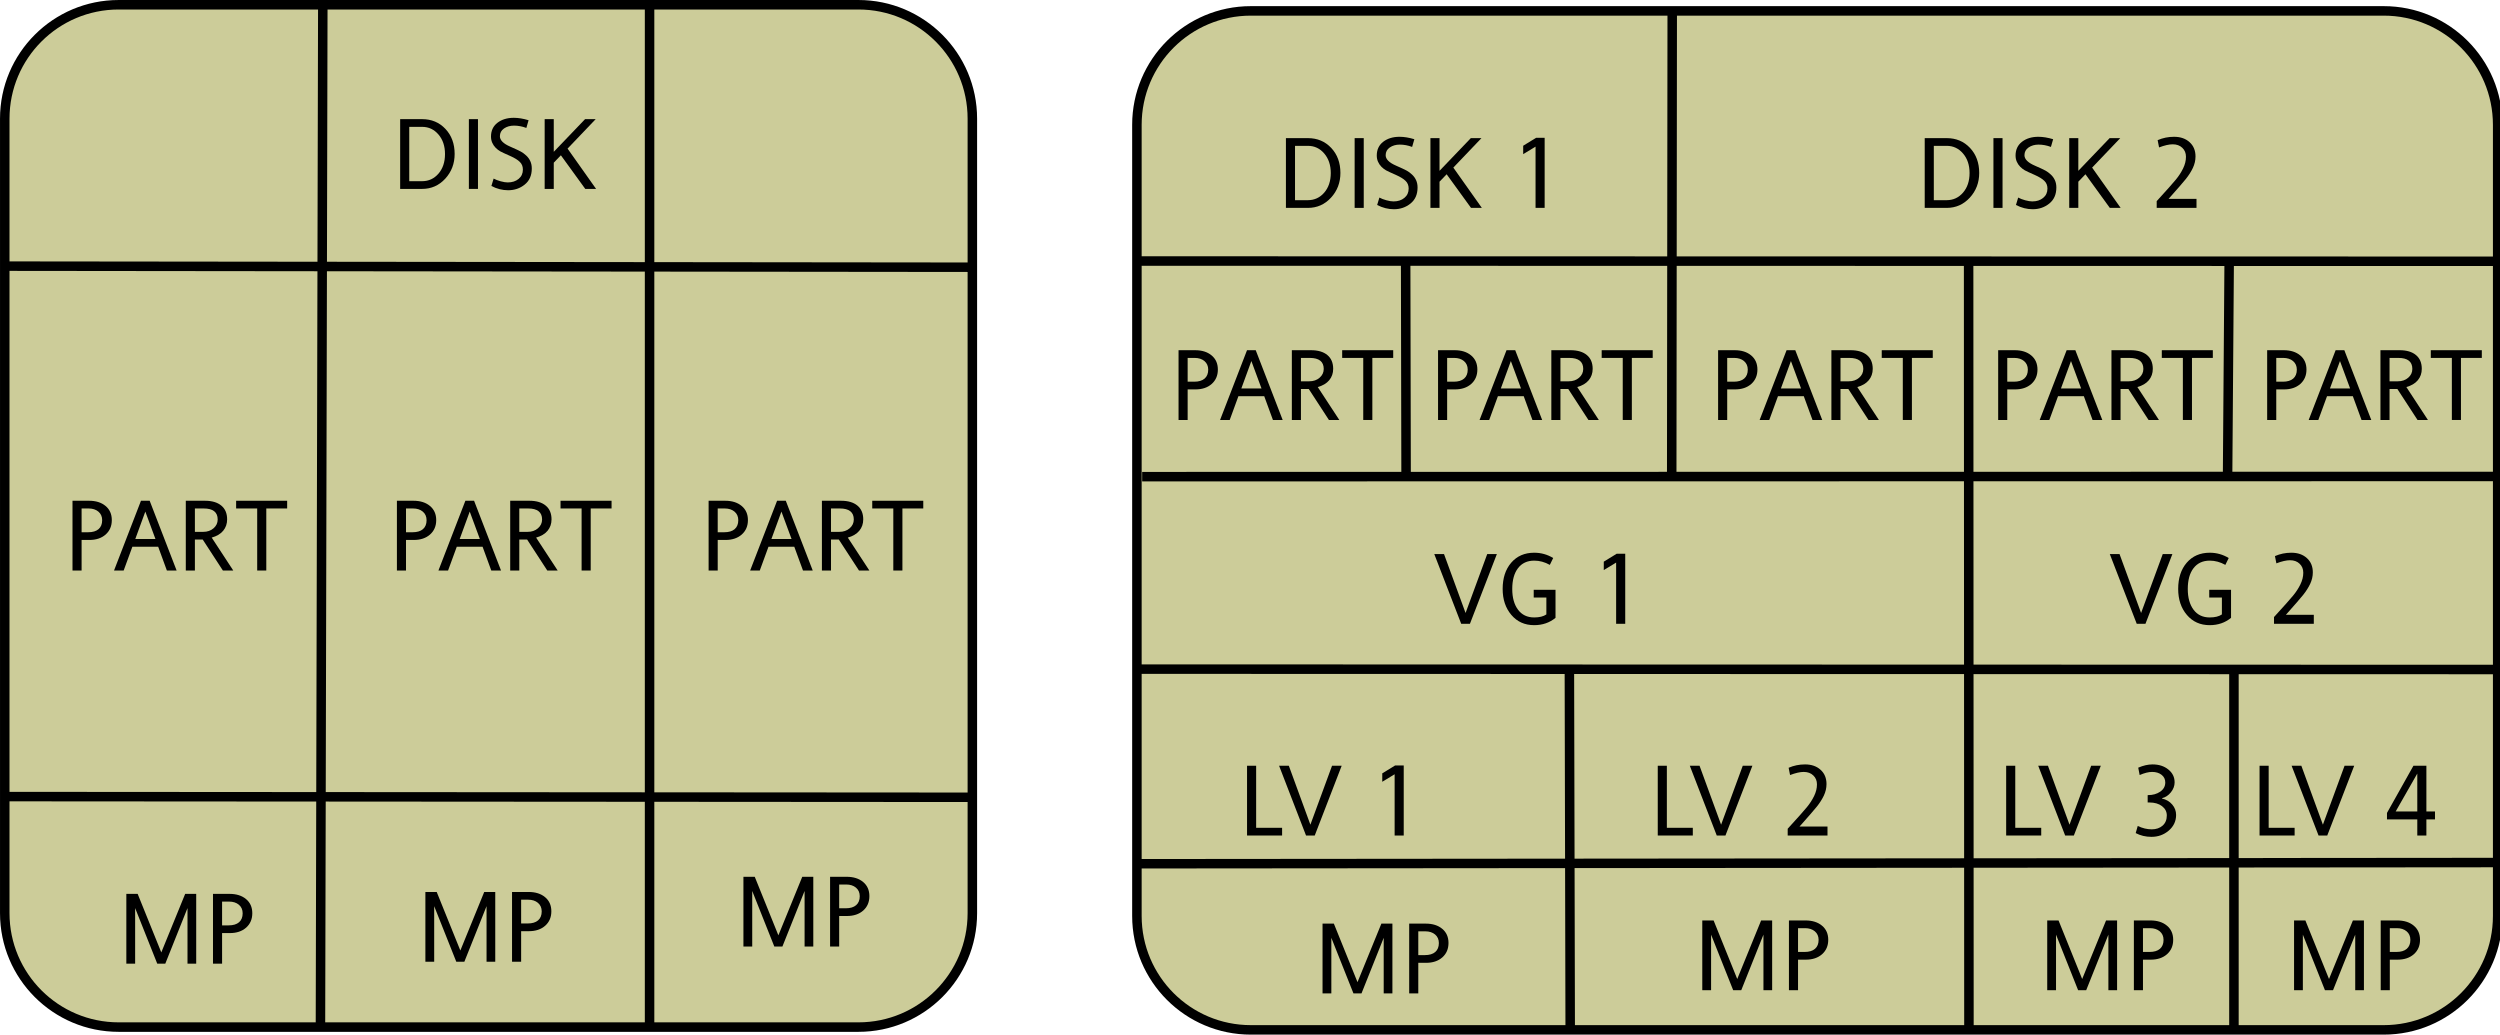 <?xml version="1.0" encoding="UTF-8"?>
<svg xmlns="http://www.w3.org/2000/svg" xmlns:xlink="http://www.w3.org/1999/xlink" width="790pt" height="327pt" viewBox="0 0 790 327" version="1.1">
<defs>
<g>
<symbol overflow="visible" id="glyph0-0">
<path style="stroke:none;" d="M 2.656 -22.047 L 9.594 -22.047 C 12.57 -22.047 15.031 -21.016 16.969 -18.953 C 18.906 -16.891 19.875 -14.254 19.875 -11.047 C 19.875 -7.992 18.883 -5.391 16.906 -3.234 C 14.926 -1.078 12.488 0 9.594 0 L 2.656 0 Z M 5.531 -2.438 L 9.594 -2.438 C 11.664 -2.438 13.391 -3.234 14.766 -4.828 C 16.141 -6.422 16.828 -8.484 16.828 -11.016 C 16.828 -13.523 16.141 -15.582 14.766 -17.188 C 13.391 -18.801 11.664 -19.609 9.594 -19.609 L 5.531 -19.609 Z M 5.531 -2.438 "/>
</symbol>
<symbol overflow="visible" id="glyph0-1">
<path style="stroke:none;" d="M 5.625 0 L 2.75 0 L 2.75 -22.047 L 5.625 -22.047 Z M 5.625 0 "/>
</symbol>
<symbol overflow="visible" id="glyph0-2">
<path style="stroke:none;" d="M 12.516 -19.266 C 11.223 -19.754 9.922 -20 8.609 -20 C 7.379 -20 6.328 -19.695 5.453 -19.094 C 4.586 -18.5 4.156 -17.68 4.156 -16.641 C 4.156 -15.391 5.254 -14.289 7.453 -13.344 C 9.117 -12.613 10.234 -12.094 10.797 -11.781 C 11.367 -11.469 11.926 -11.055 12.469 -10.547 C 13.02 -10.047 13.453 -9.453 13.766 -8.766 C 14.078 -8.086 14.234 -7.312 14.234 -6.438 C 14.234 -4.258 13.488 -2.57 12 -1.375 C 10.52 -0.176 8.77 0.422 6.75 0.422 C 4.957 0.422 3.195 -0.023 1.469 -0.922 L 2.172 -3.266 C 2.773 -2.93 3.52 -2.645 4.406 -2.406 C 5.289 -2.164 6.031 -2.047 6.625 -2.047 C 8.02 -2.047 9.164 -2.414 10.062 -3.156 C 10.969 -3.895 11.422 -4.879 11.422 -6.109 C 11.422 -7.098 11.098 -7.906 10.453 -8.531 C 9.816 -9.164 8.805 -9.789 7.422 -10.406 C 5.805 -11.113 4.754 -11.602 4.266 -11.875 C 3.785 -12.145 3.305 -12.516 2.828 -12.984 C 2.359 -13.461 1.992 -14 1.734 -14.594 C 1.473 -15.188 1.344 -15.836 1.344 -16.547 C 1.344 -18.391 2.02 -19.836 3.375 -20.891 C 4.738 -21.941 6.461 -22.469 8.547 -22.469 C 9.984 -22.469 11.539 -22.211 13.219 -21.703 Z M 12.516 -19.266 "/>
</symbol>
<symbol overflow="visible" id="glyph0-3">
<path style="stroke:none;" d="M 18.906 0 L 15.484 0 L 7.781 -10.625 L 5.531 -8.281 L 5.531 0 L 2.656 0 L 2.656 -22.047 L 5.531 -22.047 L 5.531 -11.719 L 15.422 -22.047 L 18.781 -22.047 L 9.891 -12.734 Z M 18.906 0 "/>
</symbol>
<symbol overflow="visible" id="glyph0-4">
<path style="stroke:none;" d="M 2.656 -22.047 L 7.875 -22.047 C 10.039 -22.047 11.781 -21.5 13.094 -20.406 C 14.414 -19.312 15.078 -17.82 15.078 -15.938 C 15.078 -14.051 14.426 -12.531 13.125 -11.375 C 11.82 -10.227 10.102 -9.656 7.969 -9.656 L 5.531 -9.656 L 5.531 0 L 2.656 0 Z M 5.531 -12.094 L 7.609 -12.094 C 9.035 -12.094 10.129 -12.422 10.891 -13.078 C 11.648 -13.734 12.031 -14.676 12.031 -15.906 C 12.031 -17.039 11.633 -17.941 10.844 -18.609 C 10.051 -19.273 9.02 -19.609 7.75 -19.609 L 5.531 -19.609 Z M 5.531 -12.094 "/>
</symbol>
<symbol overflow="visible" id="glyph0-5">
<path style="stroke:none;" d="M 20.031 0 L 16.953 0 L 14.203 -7.516 L 6.047 -7.516 L 3.297 0 L 0.25 0 L 8.766 -22.047 L 11.516 -22.047 Z M 13.344 -9.953 L 10.141 -18.625 L 6.969 -9.953 Z M 13.344 -9.953 "/>
</symbol>
<symbol overflow="visible" id="glyph0-6">
<path style="stroke:none;" d="M 17.656 0 L 14.375 0 L 8 -9.797 L 5.531 -9.797 L 5.531 0 L 2.656 0 L 2.656 -22.047 L 8.703 -22.047 C 10.93 -22.047 12.656 -21.535 13.875 -20.516 C 15.102 -19.504 15.719 -18.051 15.719 -16.156 C 15.719 -14.77 15.301 -13.57 14.469 -12.562 C 13.633 -11.562 12.426 -10.844 10.844 -10.406 Z M 5.531 -12.219 L 8.156 -12.219 C 9.469 -12.219 10.555 -12.594 11.422 -13.344 C 12.297 -14.102 12.734 -15.031 12.734 -16.125 C 12.734 -18.445 11.258 -19.609 8.312 -19.609 L 5.531 -19.609 Z M 5.531 -12.219 "/>
</symbol>
<symbol overflow="visible" id="glyph0-7">
<path style="stroke:none;" d="M 16.484 -19.609 L 9.891 -19.609 L 9.891 0 L 7.016 0 L 7.016 -19.609 L 0.359 -19.609 L 0.359 -22.047 L 16.484 -22.047 Z M 16.484 -19.609 "/>
</symbol>
<symbol overflow="visible" id="glyph0-8">
<path style="stroke:none;" d="M 13.734 0 L 2.656 0 L 2.656 -22.047 L 5.531 -22.047 L 5.531 -2.438 L 13.734 -2.438 Z M 13.734 0 "/>
</symbol>
<symbol overflow="visible" id="glyph0-9">
<path style="stroke:none;" d="M 19.906 -22.047 L 11.391 0 L 8.641 0 L 0.125 -22.047 L 3.203 -22.047 L 10.016 -3.422 L 16.859 -22.047 Z M 19.906 -22.047 "/>
</symbol>
<symbol overflow="visible" id="glyph0-10">
<path style="stroke:none;" d=""/>
</symbol>
<symbol overflow="visible" id="glyph0-11">
<path style="stroke:none;" d="M 10.078 0 L 7.203 0 L 7.203 -19.359 L 3.297 -16.984 L 3.297 -19.641 L 7.359 -22.141 L 10.078 -22.141 Z M 10.078 0 "/>
</symbol>
<symbol overflow="visible" id="glyph0-12">
<path style="stroke:none;" d="M 14.203 0 L 1.625 0 L 1.625 -2.141 C 4.77 -5.578 6.797 -7.852 7.703 -8.969 C 8.617 -10.082 9.375 -11.25 9.969 -12.469 C 10.57 -13.695 10.875 -14.926 10.875 -16.156 C 10.875 -17.312 10.488 -18.254 9.719 -18.984 C 8.957 -19.723 7.945 -20.094 6.688 -20.094 C 5.539 -20.094 4.102 -19.766 2.375 -19.109 L 1.922 -21.406 C 3.547 -22.113 5.273 -22.469 7.109 -22.469 C 9.141 -22.469 10.773 -21.898 12.016 -20.766 C 13.266 -19.641 13.891 -18.133 13.891 -16.25 C 13.891 -15.008 13.609 -13.797 13.047 -12.609 C 12.484 -11.43 11.742 -10.27 10.828 -9.125 C 9.91 -7.988 8.094 -5.895 5.375 -2.844 L 14.203 -2.844 Z M 14.203 0 "/>
</symbol>
<symbol overflow="visible" id="glyph0-13">
<path style="stroke:none;" d="M 9.828 -11.688 C 11.16 -11.375 12.234 -10.738 13.047 -9.781 C 13.859 -8.832 14.266 -7.738 14.266 -6.5 C 14.266 -4.539 13.492 -2.895 11.953 -1.562 C 10.41 -0.238 8.582 0.422 6.469 0.422 C 4.656 0.422 3 0.023 1.5 -0.766 L 2.141 -3.016 C 3.629 -2.305 5.102 -1.953 6.562 -1.953 C 7.969 -1.953 9.113 -2.344 10 -3.125 C 10.883 -3.906 11.328 -4.977 11.328 -6.344 C 11.328 -7.531 10.82 -8.508 9.812 -9.281 C 8.801 -10.051 7.484 -10.438 5.859 -10.438 L 5.281 -10.438 L 5.281 -12.766 L 5.375 -12.766 C 6.906 -12.766 8.195 -13.129 9.25 -13.859 C 10.312 -14.598 10.844 -15.566 10.844 -16.766 C 10.844 -17.766 10.457 -18.566 9.688 -19.172 C 8.914 -19.785 7.914 -20.094 6.688 -20.094 C 5.57 -20.094 4.258 -19.766 2.75 -19.109 L 2.297 -21.438 C 3.891 -22.125 5.395 -22.469 6.812 -22.469 C 8.832 -22.469 10.5 -21.93 11.812 -20.859 C 13.133 -19.797 13.797 -18.441 13.797 -16.797 C 13.797 -15.672 13.398 -14.617 12.609 -13.641 C 11.816 -12.66 10.891 -12.051 9.828 -11.812 Z M 9.828 -11.688 "/>
</symbol>
<symbol overflow="visible" id="glyph0-14">
<path style="stroke:none;" d="M 16 -5.094 L 13.281 -5.094 L 13.281 0 L 10.406 0 L 10.406 -5.094 L 0.828 -5.094 L 0.828 -7.141 L 9.188 -22.047 L 13.281 -22.047 L 13.281 -7.609 L 16 -7.609 Z M 10.406 -7.609 L 10.406 -19.578 L 3.578 -7.609 Z M 10.406 -7.609 "/>
</symbol>
<symbol overflow="visible" id="glyph0-15">
<path style="stroke:none;" d="M 18.438 -1.891 C 16.562 -0.348 14.312 0.422 11.688 0.422 C 8.719 0.422 6.316 -0.656 4.484 -2.812 C 2.648 -4.969 1.734 -7.703 1.734 -11.016 C 1.734 -14.453 2.633 -17.219 4.438 -19.312 C 6.25 -21.414 8.676 -22.469 11.719 -22.469 C 13.863 -22.469 15.859 -21.91 17.703 -20.797 L 16.641 -18.625 C 15.035 -19.52 13.395 -19.969 11.719 -19.969 C 9.508 -19.969 7.797 -19.172 6.578 -17.578 C 5.367 -15.992 4.766 -13.805 4.766 -11.016 C 4.766 -8.273 5.375 -6.086 6.594 -4.453 C 7.812 -2.828 9.508 -2.016 11.688 -2.016 C 13.344 -2.016 14.629 -2.332 15.547 -2.969 L 15.547 -8.312 L 11.547 -8.312 L 11.547 -10.75 L 18.438 -10.75 Z M 18.438 -1.891 "/>
</symbol>
<symbol overflow="visible" id="glyph0-16">
<path style="stroke:none;" d="M 24.734 0 L 21.984 0 L 21.984 -17.562 L 14.969 0 L 12.422 0 L 5.438 -17.562 L 5.438 0 L 2.656 0 L 2.656 -22.047 L 6.234 -22.047 L 13.703 -3.547 L 21.25 -22.047 L 24.734 -22.047 Z M 24.734 0 "/>
</symbol>
</g>
</defs>
<g id="surface1">
<rect x="0" y="0" width="790" height="327" style="fill:rgb(100%,100%,100%);fill-opacity:1;stroke:none;"/>
<path style="fill-rule:evenodd;fill:rgb(80%,80%,60%);fill-opacity:1;stroke-width:0.15;stroke-linecap:butt;stroke-linejoin:round;stroke:rgb(0%,0%,0%);stroke-opacity:1;stroke-miterlimit:10;" d="M 2.262 1.997 L 13.95 1.997 C 14.944 1.997 15.75 2.803 15.75 3.797 L 15.75 16.35 C 15.75 17.344 14.944 18.15 13.95 18.15 L 2.262 18.15 C 1.268 18.15 0.462 17.344 0.462 16.35 L 0.462 3.797 C 0.462 2.803 1.268 1.997 2.262 1.997 " transform="matrix(20,0,0,20,-7.736,-38.438)"/>
<path style="fill-rule:evenodd;fill:rgb(80%,80%,60%);fill-opacity:1;stroke-width:0.15;stroke-linecap:butt;stroke-linejoin:round;stroke:rgb(0%,0%,0%);stroke-opacity:1;stroke-miterlimit:10;" d="M 20.15 2.094 L 38.05 2.094 C 39.044 2.094 39.85 2.9 39.85 3.894 L 39.85 16.394 C 39.85 17.388 39.044 18.194 38.05 18.194 L 20.15 18.194 C 19.156 18.194 18.35 17.388 18.35 16.394 L 18.35 3.894 C 18.35 2.9 19.156 2.094 20.15 2.094 " transform="matrix(20,0,0,20,-7.736,-38.438)"/>
<g style="fill:rgb(0%,0%,0%);fill-opacity:1;">
  <use xlink:href="#glyph0-0" x="123.793" y="59.695"/>
  <use xlink:href="#glyph0-1" x="145.414" y="59.695"/>
  <use xlink:href="#glyph0-2" x="153.812" y="59.695"/>
  <use xlink:href="#glyph0-3" x="169.457" y="59.695"/>
</g>
<g style="fill:rgb(0%,0%,0%);fill-opacity:1;">
  <use xlink:href="#glyph0-4" x="20.254" y="180.285"/>
  <use xlink:href="#glyph0-5" x="35.781" y="180.285"/>
  <use xlink:href="#glyph0-6" x="56.055" y="180.285"/>
  <use xlink:href="#glyph0-7" x="74.258" y="180.285"/>
</g>
<g style="fill:rgb(0%,0%,0%);fill-opacity:1;">
  <use xlink:href="#glyph0-8" x="391.41" y="264.023"/>
  <use xlink:href="#glyph0-9" x="404.066" y="264.023"/>
  <use xlink:href="#glyph0-10" x="424.066" y="264.023"/>
  <use xlink:href="#glyph0-11" x="433.5" y="264.023"/>
</g>
<g style="fill:rgb(0%,0%,0%);fill-opacity:1;">
  <use xlink:href="#glyph0-8" x="521.195" y="264.023"/>
  <use xlink:href="#glyph0-9" x="533.852" y="264.023"/>
  <use xlink:href="#glyph0-10" x="553.852" y="264.023"/>
  <use xlink:href="#glyph0-12" x="563.285" y="264.023"/>
</g>
<g style="fill:rgb(0%,0%,0%);fill-opacity:1;">
  <use xlink:href="#glyph0-8" x="631.293" y="264.023"/>
  <use xlink:href="#glyph0-9" x="643.949" y="264.023"/>
  <use xlink:href="#glyph0-10" x="663.949" y="264.023"/>
  <use xlink:href="#glyph0-13" x="673.383" y="264.023"/>
</g>
<g style="fill:rgb(0%,0%,0%);fill-opacity:1;">
  <use xlink:href="#glyph0-8" x="711.367" y="264.023"/>
  <use xlink:href="#glyph0-9" x="724.023" y="264.023"/>
  <use xlink:href="#glyph0-10" x="744.023" y="264.023"/>
  <use xlink:href="#glyph0-14" x="753.457" y="264.023"/>
</g>
<g style="fill:rgb(0%,0%,0%);fill-opacity:1;">
  <use xlink:href="#glyph0-9" x="453.105" y="197.129"/>
  <use xlink:href="#glyph0-15" x="473.105" y="197.129"/>
  <use xlink:href="#glyph0-10" x="494.062" y="197.129"/>
  <use xlink:href="#glyph0-11" x="503.496" y="197.129"/>
</g>
<g style="fill:rgb(0%,0%,0%);fill-opacity:1;">
  <use xlink:href="#glyph0-9" x="666.57" y="197.129"/>
  <use xlink:href="#glyph0-15" x="686.57" y="197.129"/>
  <use xlink:href="#glyph0-10" x="707.527" y="197.129"/>
  <use xlink:href="#glyph0-12" x="716.961" y="197.129"/>
</g>
<g style="fill:rgb(0%,0%,0%);fill-opacity:1;">
  <use xlink:href="#glyph0-0" x="403.695" y="65.695"/>
  <use xlink:href="#glyph0-1" x="425.316" y="65.695"/>
  <use xlink:href="#glyph0-2" x="433.715" y="65.695"/>
  <use xlink:href="#glyph0-3" x="449.359" y="65.695"/>
  <use xlink:href="#glyph0-10" x="468.598" y="65.695"/>
  <use xlink:href="#glyph0-11" x="478.031" y="65.695"/>
</g>
<g style="fill:rgb(0%,0%,0%);fill-opacity:1;">
  <use xlink:href="#glyph0-0" x="605.555" y="65.695"/>
  <use xlink:href="#glyph0-1" x="627.176" y="65.695"/>
  <use xlink:href="#glyph0-2" x="635.574" y="65.695"/>
  <use xlink:href="#glyph0-3" x="651.219" y="65.695"/>
  <use xlink:href="#glyph0-10" x="670.457" y="65.695"/>
  <use xlink:href="#glyph0-12" x="679.891" y="65.695"/>
</g>
<g style="fill:rgb(0%,0%,0%);fill-opacity:1;">
  <use xlink:href="#glyph0-16" x="37.266" y="304.512"/>
  <use xlink:href="#glyph0-4" x="64.648" y="304.512"/>
</g>
<g style="fill:rgb(0%,0%,0%);fill-opacity:1;">
  <use xlink:href="#glyph0-4" x="122.766" y="180.285"/>
  <use xlink:href="#glyph0-5" x="138.293" y="180.285"/>
  <use xlink:href="#glyph0-6" x="158.566" y="180.285"/>
  <use xlink:href="#glyph0-7" x="176.77" y="180.285"/>
</g>
<g style="fill:rgb(0%,0%,0%);fill-opacity:1;">
  <use xlink:href="#glyph0-4" x="221.266" y="180.285"/>
  <use xlink:href="#glyph0-5" x="236.793" y="180.285"/>
  <use xlink:href="#glyph0-6" x="257.066" y="180.285"/>
  <use xlink:href="#glyph0-7" x="275.27" y="180.285"/>
</g>
<g style="fill:rgb(0%,0%,0%);fill-opacity:1;">
  <use xlink:href="#glyph0-4" x="369.766" y="132.711"/>
  <use xlink:href="#glyph0-5" x="385.293" y="132.711"/>
  <use xlink:href="#glyph0-6" x="405.566" y="132.711"/>
  <use xlink:href="#glyph0-7" x="423.77" y="132.711"/>
</g>
<g style="fill:rgb(0%,0%,0%);fill-opacity:1;">
  <use xlink:href="#glyph0-4" x="451.766" y="132.711"/>
  <use xlink:href="#glyph0-5" x="467.293" y="132.711"/>
  <use xlink:href="#glyph0-6" x="487.566" y="132.711"/>
  <use xlink:href="#glyph0-7" x="505.77" y="132.711"/>
</g>
<g style="fill:rgb(0%,0%,0%);fill-opacity:1;">
  <use xlink:href="#glyph0-4" x="540.266" y="132.711"/>
  <use xlink:href="#glyph0-5" x="555.793" y="132.711"/>
  <use xlink:href="#glyph0-6" x="576.066" y="132.711"/>
  <use xlink:href="#glyph0-7" x="594.27" y="132.711"/>
</g>
<g style="fill:rgb(0%,0%,0%);fill-opacity:1;">
  <use xlink:href="#glyph0-4" x="628.766" y="132.711"/>
  <use xlink:href="#glyph0-5" x="644.293" y="132.711"/>
  <use xlink:href="#glyph0-6" x="664.566" y="132.711"/>
  <use xlink:href="#glyph0-7" x="682.77" y="132.711"/>
</g>
<g style="fill:rgb(0%,0%,0%);fill-opacity:1;">
  <use xlink:href="#glyph0-4" x="713.766" y="132.711"/>
  <use xlink:href="#glyph0-5" x="729.293" y="132.711"/>
  <use xlink:href="#glyph0-6" x="749.566" y="132.711"/>
  <use xlink:href="#glyph0-7" x="767.77" y="132.711"/>
</g>
<g style="fill:rgb(0%,0%,0%);fill-opacity:1;">
  <use xlink:href="#glyph0-16" x="131.766" y="303.91"/>
  <use xlink:href="#glyph0-4" x="159.148" y="303.91"/>
</g>
<g style="fill:rgb(0%,0%,0%);fill-opacity:1;">
  <use xlink:href="#glyph0-16" x="232.266" y="299.113"/>
  <use xlink:href="#glyph0-4" x="259.648" y="299.113"/>
</g>
<g style="fill:rgb(0%,0%,0%);fill-opacity:1;">
  <use xlink:href="#glyph0-16" x="415.266" y="313.91"/>
  <use xlink:href="#glyph0-4" x="442.648" y="313.91"/>
</g>
<g style="fill:rgb(0%,0%,0%);fill-opacity:1;">
  <use xlink:href="#glyph0-16" x="535.266" y="312.91"/>
  <use xlink:href="#glyph0-4" x="562.648" y="312.91"/>
</g>
<g style="fill:rgb(0%,0%,0%);fill-opacity:1;">
  <use xlink:href="#glyph0-16" x="644.266" y="312.91"/>
  <use xlink:href="#glyph0-4" x="671.648" y="312.91"/>
</g>
<g style="fill:rgb(0%,0%,0%);fill-opacity:1;">
  <use xlink:href="#glyph0-16" x="722.266" y="312.91"/>
  <use xlink:href="#glyph0-4" x="749.648" y="312.91"/>
</g>
<path style="fill:none;stroke-width:0.15;stroke-linecap:butt;stroke-linejoin:round;stroke:rgb(0%,0%,0%);stroke-opacity:1;stroke-miterlimit:10;" d="M 0.529 6.127 L 15.696 6.144 " transform="matrix(20,0,0,20,-7.736,-38.438)"/>
<path style="fill:none;stroke-width:0.15;stroke-linecap:butt;stroke-linejoin:round;stroke:rgb(0%,0%,0%);stroke-opacity:1;stroke-miterlimit:10;" d="M 18.335 6.046 L 39.8 6.05 " transform="matrix(20,0,0,20,-7.736,-38.438)"/>
<path style="fill:none;stroke-width:0.15;stroke-linecap:butt;stroke-linejoin:round;stroke:rgb(0%,0%,0%);stroke-opacity:1;stroke-miterlimit:10;" d="M 18.433 9.453 L 39.85 9.45 " transform="matrix(20,0,0,20,-7.736,-38.438)"/>
<path style="fill:none;stroke-width:0.15;stroke-linecap:butt;stroke-linejoin:round;stroke:rgb(0%,0%,0%);stroke-opacity:1;stroke-miterlimit:10;" d="M 18.308 15.569 L 39.85 15.55 " transform="matrix(20,0,0,20,-7.736,-38.438)"/>
<path style="fill:none;stroke-width:0.15;stroke-linecap:butt;stroke-linejoin:round;stroke:rgb(0%,0%,0%);stroke-opacity:1;stroke-miterlimit:10;" d="M 18.296 12.494 L 39.8 12.5 " transform="matrix(20,0,0,20,-7.736,-38.438)"/>
<path style="fill:none;stroke-width:0.15;stroke-linecap:butt;stroke-linejoin:round;stroke:rgb(0%,0%,0%);stroke-opacity:1;stroke-miterlimit:10;" d="M 0.529 14.508 L 15.762 14.519 " transform="matrix(20,0,0,20,-7.736,-38.438)"/>
<path style="fill:none;stroke-width:0.15;stroke-linecap:butt;stroke-linejoin:round;stroke:rgb(0%,0%,0%);stroke-opacity:1;stroke-miterlimit:10;" d="M 5.487 2.044 L 5.45 18.125 " transform="matrix(20,0,0,20,-7.736,-38.438)"/>
<path style="fill:none;stroke-width:0.15;stroke-linecap:butt;stroke-linejoin:round;stroke:rgb(0%,0%,0%);stroke-opacity:1;stroke-miterlimit:10;" d="M 10.65 2.05 L 10.65 18.2 " transform="matrix(20,0,0,20,-7.736,-38.438)"/>
<path style="fill:none;stroke-width:0.15;stroke-linecap:butt;stroke-linejoin:round;stroke:rgb(0%,0%,0%);stroke-opacity:1;stroke-miterlimit:10;" d="M 31.491 6.068 L 31.496 18.194 " transform="matrix(20,0,0,20,-7.736,-38.438)"/>
<path style="fill:none;stroke-width:0.15;stroke-linecap:butt;stroke-linejoin:round;stroke:rgb(0%,0%,0%);stroke-opacity:1;stroke-miterlimit:10;" d="M 26.808 2.069 L 26.8 9.4 " transform="matrix(20,0,0,20,-7.736,-38.438)"/>
<path style="fill:none;stroke-width:0.15;stroke-linecap:butt;stroke-linejoin:round;stroke:rgb(0%,0%,0%);stroke-opacity:1;stroke-miterlimit:10;" d="M 22.596 5.994 L 22.603 9.425 " transform="matrix(20,0,0,20,-7.736,-38.438)"/>
<path style="fill:none;stroke-width:0.15;stroke-linecap:butt;stroke-linejoin:round;stroke:rgb(0%,0%,0%);stroke-opacity:1;stroke-miterlimit:10;" d="M 35.608 6.019 L 35.583 9.394 " transform="matrix(20,0,0,20,-7.736,-38.438)"/>
<path style="fill:none;stroke-width:0.15;stroke-linecap:butt;stroke-linejoin:round;stroke:rgb(0%,0%,0%);stroke-opacity:1;stroke-miterlimit:10;" d="M 35.683 12.469 L 35.683 18.144 " transform="matrix(20,0,0,20,-7.736,-38.438)"/>
<path style="fill:none;stroke-width:0.15;stroke-linecap:butt;stroke-linejoin:round;stroke:rgb(0%,0%,0%);stroke-opacity:1;stroke-miterlimit:10;" d="M 25.183 12.469 L 25.196 18.194 " transform="matrix(20,0,0,20,-7.736,-38.438)"/>
</g>
</svg>



